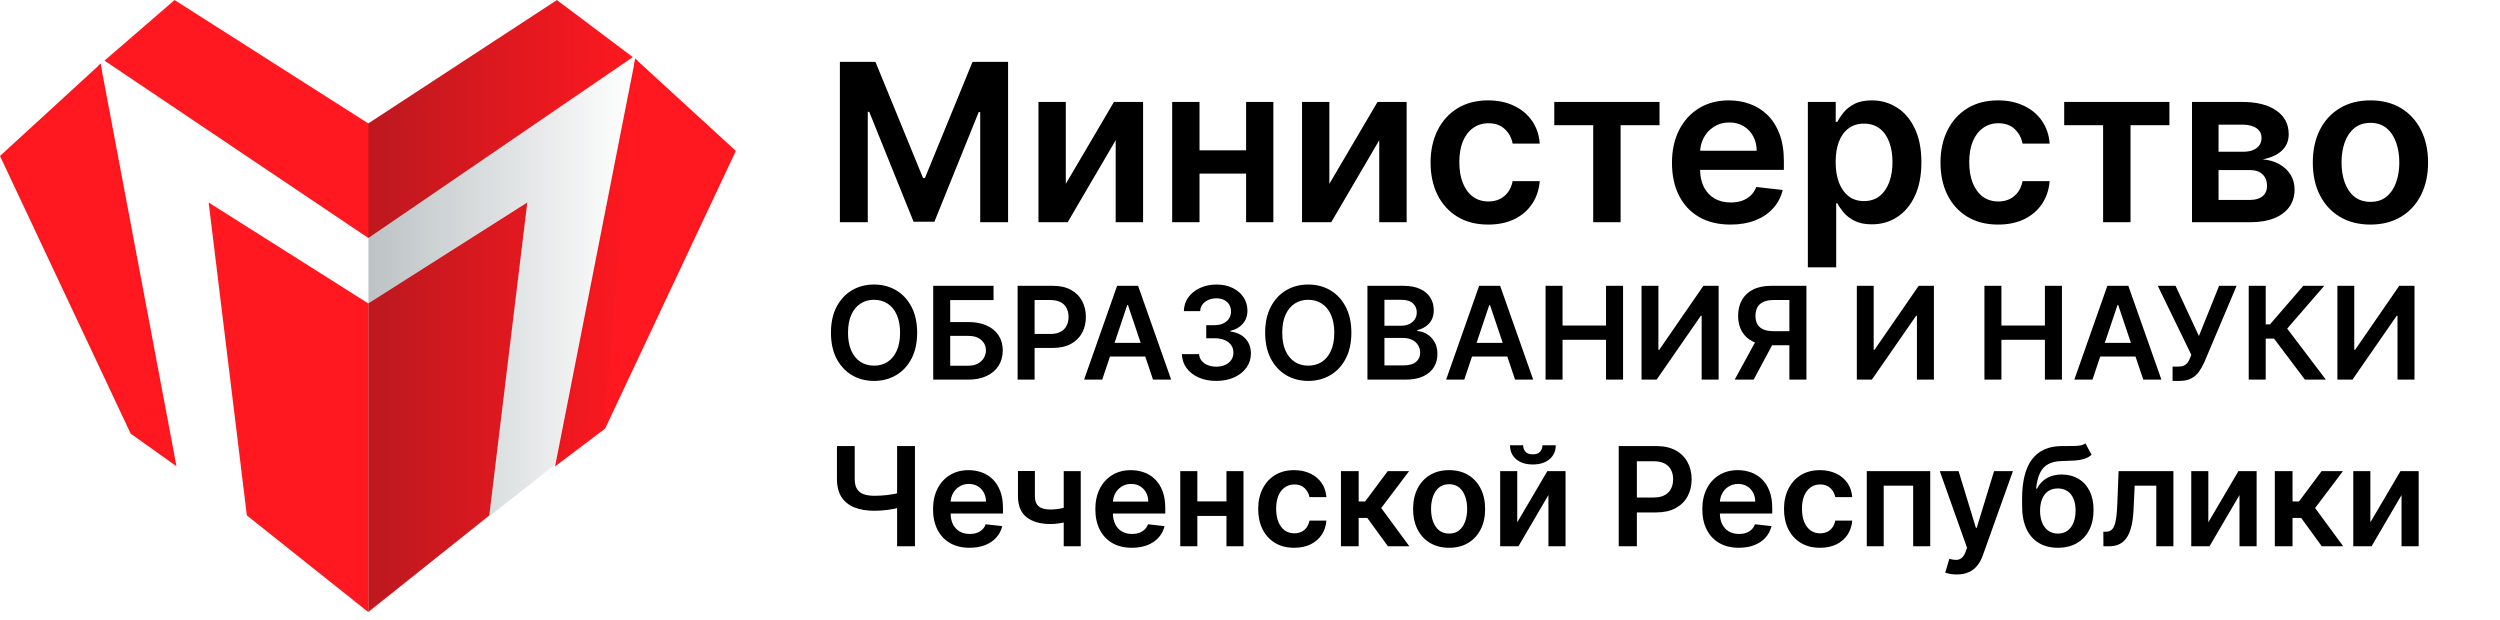 <svg width="270" height="67" viewBox="0 0 270 67" fill="none" xmlns="http://www.w3.org/2000/svg">
<g clip-path="url(#clip0_4_21)">
<path d="M22.917 22.474L39.472 32.943V65.472L26.948 55.501L22.917 22.474Z" fill="#FF181F" stroke="#FF181F" stroke-width="0.614"/>
<path d="M56.565 22.474L40.084 32.942V65.468L52.553 55.498L56.565 22.474Z" fill="#FF181F" stroke="#FF181F" stroke-width="0.613"/>
<path d="M10.783 7.129L0.15 16.875L14.212 46.75L18.883 50.078L10.783 7.129Z" fill="#FF181F" stroke="#FF151C" stroke-width="0.246"/>
<path d="M18.883 0.391L39.78 13.703L60.133 0.391L67.809 6.156L39.78 25.328L11.797 6.516L18.883 0.391Z" fill="#FF181F" stroke="#FF181F" stroke-width="0.624"/>
<path d="M10.713 7.191L10.563 7.16L10.873 6.867L10.989 7.738" fill="#FF181F"/>
<path d="M68.687 6.582L79.321 16.328L65.258 46.203L60.133 50.078L68.687 6.582Z" fill="#FF181F" stroke="#FF151C" stroke-width="0.246"/>
<path d="M68.752 6.641L68.902 6.609L68.593 6.317L68.476 7.188" fill="#FF181F"/>
<path opacity="0.261" d="M39.79 13.329V65.984L65.268 46.023L68.602 5.899L60.133 0L39.79 13.329Z" fill="url(#paint0_linear_4_21)"/>
</g>
<path d="M90.708 6.681H94.548L99.689 19.23H99.892L105.034 6.681H108.873V24H105.863V12.101H105.702L100.915 23.949H98.666L93.879 12.076H93.719V24H90.708V6.681ZM115.106 19.856L120.307 11.011H123.453V24H120.493V15.146L115.309 24H112.154V11.011H115.106V19.856ZM135.518 16.237V18.748H128.601V16.237H135.518ZM129.548 11.011V24H126.596V11.011H129.548ZM137.522 11.011V24H134.579V11.011H137.522ZM143.571 19.856L148.772 11.011H151.918V24H148.958V15.146L143.774 24H140.62V11.011H143.571V19.856ZM160.727 24.254C159.431 24.254 158.317 23.969 157.387 23.4C156.462 22.83 155.749 22.044 155.248 21.04C154.751 20.031 154.503 18.87 154.503 17.556C154.503 16.237 154.757 15.073 155.264 14.063C155.772 13.049 156.488 12.259 157.412 11.695C158.343 11.126 159.442 10.841 160.711 10.841C161.765 10.841 162.698 11.036 163.51 11.425C164.327 11.808 164.978 12.352 165.463 13.057C165.948 13.756 166.224 14.574 166.292 15.509H163.366C163.248 14.884 162.966 14.362 162.52 13.945C162.081 13.522 161.491 13.311 160.753 13.311C160.127 13.311 159.577 13.48 159.104 13.818C158.63 14.151 158.261 14.63 157.996 15.256C157.737 15.882 157.607 16.631 157.607 17.505C157.607 18.39 157.737 19.151 157.996 19.789C158.255 20.42 158.619 20.908 159.087 21.252C159.56 21.59 160.116 21.759 160.753 21.759C161.204 21.759 161.607 21.674 161.962 21.505C162.323 21.331 162.625 21.08 162.867 20.753C163.109 20.426 163.276 20.028 163.366 19.56H166.292C166.219 20.479 165.948 21.294 165.48 22.004C165.012 22.709 164.375 23.261 163.569 23.662C162.763 24.056 161.816 24.254 160.727 24.254ZM167.863 13.522V11.011H179.229V13.522H175.026V24H172.066V13.522H167.863ZM186.882 24.254C185.58 24.254 184.455 23.983 183.508 23.442C182.566 22.895 181.842 22.123 181.334 21.125C180.827 20.121 180.573 18.94 180.573 17.581C180.573 16.245 180.827 15.073 181.334 14.063C181.847 13.049 182.563 12.259 183.482 11.695C184.401 11.126 185.481 10.841 186.721 10.841C187.522 10.841 188.277 10.971 188.988 11.23C189.704 11.484 190.335 11.879 190.882 12.414C191.434 12.95 191.868 13.632 192.184 14.461C192.5 15.284 192.658 16.265 192.658 17.404V18.343H182.011V16.279H189.723C189.718 15.693 189.591 15.171 189.343 14.715C189.095 14.252 188.748 13.889 188.303 13.624C187.863 13.359 187.35 13.226 186.763 13.226C186.138 13.226 185.588 13.378 185.114 13.683C184.641 13.982 184.272 14.376 184.007 14.867C183.747 15.352 183.615 15.884 183.609 16.465V18.266C183.609 19.022 183.747 19.67 184.024 20.211C184.3 20.747 184.686 21.159 185.182 21.446C185.678 21.728 186.259 21.869 186.924 21.869C187.37 21.869 187.773 21.807 188.133 21.683C188.494 21.553 188.807 21.364 189.072 21.116C189.337 20.868 189.537 20.561 189.673 20.195L192.531 20.516C192.351 21.271 192.007 21.931 191.499 22.495C190.997 23.053 190.355 23.487 189.571 23.797C188.787 24.102 187.891 24.254 186.882 24.254ZM195.248 28.871V11.011H198.258V13.159H198.436C198.594 12.843 198.816 12.507 199.104 12.152C199.391 11.791 199.78 11.484 200.271 11.23C200.761 10.971 201.387 10.841 202.148 10.841C203.152 10.841 204.057 11.098 204.863 11.611C205.675 12.118 206.317 12.871 206.791 13.869C207.27 14.861 207.51 16.079 207.51 17.522C207.51 18.948 207.276 20.161 206.808 21.159C206.34 22.156 205.703 22.918 204.897 23.442C204.091 23.966 203.177 24.228 202.157 24.228C201.413 24.228 200.795 24.104 200.305 23.856C199.814 23.608 199.42 23.309 199.121 22.96C198.828 22.605 198.599 22.269 198.436 21.953H198.309V28.871H195.248ZM198.25 17.505C198.25 18.345 198.368 19.081 198.605 19.712C198.847 20.344 199.194 20.837 199.645 21.192C200.102 21.542 200.654 21.717 201.303 21.717C201.979 21.717 202.546 21.536 203.002 21.175C203.459 20.809 203.803 20.31 204.034 19.679C204.271 19.042 204.389 18.317 204.389 17.505C204.389 16.699 204.274 15.983 204.043 15.357C203.811 14.732 203.468 14.241 203.011 13.886C202.554 13.531 201.985 13.353 201.303 13.353C200.649 13.353 200.093 13.525 199.637 13.869C199.18 14.213 198.833 14.695 198.596 15.315C198.365 15.935 198.25 16.665 198.25 17.505ZM215.797 24.254C214.501 24.254 213.387 23.969 212.457 23.4C211.532 22.83 210.819 22.044 210.317 21.04C209.821 20.031 209.573 18.87 209.573 17.556C209.573 16.237 209.827 15.073 210.334 14.063C210.842 13.049 211.558 12.259 212.482 11.695C213.413 11.126 214.512 10.841 215.78 10.841C216.835 10.841 217.768 11.036 218.58 11.425C219.397 11.808 220.048 12.352 220.533 13.057C221.018 13.756 221.294 14.574 221.362 15.509H218.436C218.317 14.884 218.036 14.362 217.59 13.945C217.15 13.522 216.561 13.311 215.823 13.311C215.197 13.311 214.647 13.48 214.174 13.818C213.7 14.151 213.331 14.63 213.066 15.256C212.807 15.882 212.677 16.631 212.677 17.505C212.677 18.39 212.807 19.151 213.066 19.789C213.325 20.42 213.689 20.908 214.157 21.252C214.63 21.59 215.186 21.759 215.823 21.759C216.274 21.759 216.677 21.674 217.032 21.505C217.393 21.331 217.695 21.08 217.937 20.753C218.179 20.426 218.346 20.028 218.436 19.56H221.362C221.289 20.479 221.018 21.294 220.55 22.004C220.082 22.709 219.445 23.261 218.639 23.662C217.833 24.056 216.885 24.254 215.797 24.254ZM222.933 13.522V11.011H234.298V13.522H230.096V24H227.136V13.522H222.933ZM236.736 24V11.011H242.191C243.73 11.011 244.945 11.318 245.836 11.932C246.732 12.547 247.18 13.404 247.18 14.503C247.18 15.23 246.926 15.825 246.419 16.288C245.917 16.744 245.232 17.051 244.364 17.209C245.046 17.266 245.644 17.438 246.157 17.725C246.676 18.013 247.081 18.39 247.375 18.858C247.668 19.326 247.814 19.865 247.814 20.474C247.814 21.19 247.626 21.812 247.248 22.343C246.876 22.867 246.332 23.276 245.616 23.569C244.905 23.856 244.043 24 243.028 24H236.736ZM239.603 21.59H243.028C243.592 21.59 244.034 21.457 244.356 21.192C244.677 20.922 244.838 20.555 244.838 20.093C244.838 19.557 244.677 19.137 244.356 18.833C244.034 18.523 243.592 18.368 243.028 18.368H239.603V21.59ZM239.603 16.389H242.25C242.667 16.389 243.025 16.33 243.324 16.211C243.623 16.087 243.851 15.915 244.009 15.695C244.167 15.47 244.246 15.202 244.246 14.892C244.246 14.447 244.062 14.097 243.696 13.844C243.335 13.59 242.833 13.463 242.191 13.463H239.603V16.389ZM256.007 24.254C254.738 24.254 253.639 23.975 252.709 23.416C251.778 22.858 251.057 22.078 250.544 21.074C250.036 20.07 249.783 18.898 249.783 17.556C249.783 16.214 250.036 15.039 250.544 14.03C251.057 13.02 251.778 12.237 252.709 11.679C253.639 11.12 254.738 10.841 256.007 10.841C257.275 10.841 258.375 11.12 259.305 11.679C260.235 12.237 260.954 13.02 261.461 14.03C261.974 15.039 262.231 16.214 262.231 17.556C262.231 18.898 261.974 20.07 261.461 21.074C260.954 22.078 260.235 22.858 259.305 23.416C258.375 23.975 257.275 24.254 256.007 24.254ZM256.024 21.801C256.712 21.801 257.287 21.612 257.749 21.235C258.211 20.851 258.555 20.338 258.781 19.695C259.012 19.053 259.127 18.337 259.127 17.548C259.127 16.753 259.012 16.034 258.781 15.391C258.555 14.743 258.211 14.227 257.749 13.844C257.287 13.46 256.712 13.268 256.024 13.268C255.319 13.268 254.733 13.46 254.265 13.844C253.802 14.227 253.456 14.743 253.225 15.391C252.999 16.034 252.886 16.753 252.886 17.548C252.886 18.337 252.999 19.053 253.225 19.695C253.456 20.338 253.802 20.851 254.265 21.235C254.733 21.612 255.319 21.801 256.024 21.801ZM99.053 35.934C99.053 37.026 98.848 37.961 98.439 38.739C98.034 39.514 97.479 40.108 96.777 40.52C96.078 40.932 95.284 41.139 94.397 41.139C93.51 41.139 92.715 40.932 92.013 40.52C91.314 40.105 90.76 39.509 90.351 38.734C89.945 37.956 89.742 37.023 89.742 35.934C89.742 34.842 89.945 33.909 90.351 33.134C90.76 32.356 91.314 31.76 92.013 31.348C92.715 30.936 93.51 30.73 94.397 30.73C95.284 30.73 96.078 30.936 96.777 31.348C97.479 31.76 98.034 32.356 98.439 33.134C98.848 33.909 99.053 34.842 99.053 35.934ZM97.207 35.934C97.207 35.166 97.087 34.518 96.846 33.99C96.609 33.459 96.279 33.058 95.857 32.788C95.435 32.514 94.948 32.377 94.397 32.377C93.847 32.377 93.36 32.514 92.938 32.788C92.516 33.058 92.184 33.459 91.944 33.99C91.706 34.518 91.587 35.166 91.587 35.934C91.587 36.703 91.706 37.352 91.944 37.883C92.184 38.411 92.516 38.812 92.938 39.085C93.36 39.356 93.847 39.491 94.397 39.491C94.948 39.491 95.435 39.356 95.857 39.085C96.279 38.812 96.609 38.411 96.846 37.883C97.087 37.352 97.207 36.703 97.207 35.934ZM100.788 41V30.868H107.303V32.407H102.623V34.781H104.577C105.352 34.781 106.017 34.908 106.571 35.162C107.128 35.413 107.556 35.768 107.852 36.226C108.149 36.684 108.298 37.224 108.298 37.844C108.298 38.467 108.149 39.016 107.852 39.491C107.556 39.963 107.128 40.332 106.571 40.599C106.017 40.866 105.352 41 104.577 41H100.788ZM102.623 39.496H104.577C104.986 39.496 105.333 39.419 105.616 39.264C105.9 39.108 106.114 38.904 106.259 38.65C106.408 38.396 106.482 38.121 106.482 37.824C106.482 37.395 106.317 37.031 105.987 36.731C105.661 36.427 105.191 36.276 104.577 36.276H102.623V39.496ZM109.903 41V30.868H113.702C114.481 30.868 115.134 31.013 115.661 31.304C116.192 31.594 116.593 31.993 116.864 32.501C117.137 33.005 117.274 33.579 117.274 34.222C117.274 34.872 117.137 35.449 116.864 35.954C116.59 36.459 116.186 36.856 115.652 37.146C115.117 37.433 114.459 37.577 113.678 37.577H111.16V36.068H113.43C113.885 36.068 114.258 35.989 114.548 35.83C114.839 35.672 115.053 35.454 115.191 35.177C115.333 34.9 115.404 34.582 115.404 34.222C115.404 33.863 115.333 33.546 115.191 33.273C115.053 32.999 114.837 32.786 114.543 32.634C114.253 32.479 113.879 32.402 113.42 32.402H111.738V41H109.903ZM119.04 41H117.081L120.648 30.868H122.914L126.486 41H124.527L121.821 32.946H121.742L119.04 41ZM119.105 37.027H124.448V38.502H119.105V37.027ZM131.358 41.139C130.645 41.139 130.012 41.017 129.458 40.772C128.907 40.528 128.472 40.189 128.152 39.753C127.832 39.318 127.662 38.815 127.642 38.244H129.502C129.519 38.518 129.61 38.757 129.774 38.962C129.939 39.163 130.159 39.32 130.432 39.432C130.706 39.544 131.013 39.6 131.353 39.6C131.715 39.6 132.037 39.537 132.317 39.412C132.598 39.283 132.817 39.105 132.975 38.878C133.134 38.65 133.211 38.388 133.208 38.091C133.211 37.784 133.132 37.514 132.97 37.28C132.809 37.046 132.575 36.862 132.268 36.731C131.964 36.599 131.598 36.533 131.17 36.533H130.274V35.118H131.17C131.522 35.118 131.831 35.057 132.095 34.935C132.362 34.813 132.571 34.641 132.723 34.42C132.875 34.196 132.949 33.937 132.946 33.644C132.949 33.357 132.885 33.108 132.753 32.897C132.624 32.682 132.441 32.516 132.204 32.397C131.969 32.278 131.694 32.219 131.377 32.219C131.067 32.219 130.78 32.275 130.517 32.387C130.253 32.499 130.04 32.659 129.878 32.867C129.717 33.071 129.631 33.315 129.621 33.599H127.855C127.868 33.032 128.031 32.534 128.345 32.105C128.661 31.673 129.084 31.337 129.611 31.096C130.139 30.852 130.731 30.73 131.387 30.73C132.063 30.73 132.65 30.857 133.148 31.111C133.65 31.361 134.037 31.699 134.311 32.125C134.585 32.55 134.722 33.02 134.722 33.535C134.725 34.105 134.557 34.584 134.217 34.969C133.881 35.355 133.439 35.608 132.891 35.726V35.806C133.604 35.904 134.149 36.168 134.529 36.597C134.911 37.023 135.101 37.552 135.098 38.185C135.098 38.752 134.936 39.26 134.613 39.709C134.293 40.154 133.851 40.504 133.287 40.758C132.726 41.011 132.083 41.139 131.358 41.139ZM145.948 35.934C145.948 37.026 145.744 37.961 145.335 38.739C144.929 39.514 144.375 40.108 143.672 40.52C142.973 40.932 142.18 41.139 141.293 41.139C140.406 41.139 139.611 40.932 138.908 40.52C138.209 40.105 137.655 39.509 137.246 38.734C136.84 37.956 136.637 37.023 136.637 35.934C136.637 34.842 136.84 33.909 137.246 33.134C137.655 32.356 138.209 31.76 138.908 31.348C139.611 30.936 140.406 30.73 141.293 30.73C142.18 30.73 142.973 30.936 143.672 31.348C144.375 31.76 144.929 32.356 145.335 33.134C145.744 33.909 145.948 34.842 145.948 35.934ZM144.103 35.934C144.103 35.166 143.982 34.518 143.742 33.99C143.504 33.459 143.174 33.058 142.752 32.788C142.33 32.514 141.843 32.377 141.293 32.377C140.742 32.377 140.255 32.514 139.833 32.788C139.411 33.058 139.08 33.459 138.839 33.99C138.601 34.518 138.483 35.166 138.483 35.934C138.483 36.703 138.601 37.352 138.839 37.883C139.08 38.411 139.411 38.812 139.833 39.085C140.255 39.356 140.742 39.491 141.293 39.491C141.843 39.491 142.33 39.356 142.752 39.085C143.174 38.812 143.504 38.411 143.742 37.883C143.982 37.352 144.103 36.703 144.103 35.934ZM147.683 41V30.868H151.562C152.294 30.868 152.902 30.984 153.387 31.215C153.875 31.442 154.24 31.754 154.481 32.15C154.725 32.545 154.847 32.994 154.847 33.495C154.847 33.907 154.768 34.26 154.609 34.554C154.451 34.844 154.238 35.08 153.971 35.261C153.704 35.443 153.405 35.573 153.076 35.652V35.751C153.435 35.771 153.78 35.881 154.11 36.083C154.443 36.28 154.715 36.561 154.926 36.923C155.137 37.286 155.242 37.725 155.242 38.239C155.242 38.764 155.115 39.236 154.862 39.654C154.608 40.07 154.225 40.398 153.714 40.639C153.203 40.88 152.559 41 151.784 41H147.683ZM149.519 39.466H151.493C152.159 39.466 152.639 39.339 152.932 39.085C153.229 38.828 153.377 38.498 153.377 38.096C153.377 37.796 153.303 37.525 153.155 37.285C153.006 37.041 152.795 36.849 152.522 36.711C152.248 36.569 151.921 36.498 151.542 36.498H149.519V39.466ZM149.519 35.177H151.334C151.651 35.177 151.936 35.12 152.19 35.004C152.444 34.885 152.644 34.719 152.789 34.504C152.937 34.287 153.011 34.029 153.011 33.733C153.011 33.34 152.873 33.017 152.596 32.763C152.322 32.509 151.915 32.382 151.374 32.382H149.519V35.177ZM158.14 41H156.181L159.748 30.868H162.014L165.586 41H163.627L160.921 32.946H160.841L158.14 41ZM158.205 37.027H163.548V38.502H158.205V37.027ZM166.92 41V30.868H168.756V35.157H173.45V30.868H175.291V41H173.45V36.696H168.756V41H166.92ZM177.287 30.868H179.108V37.775H179.202L183.966 30.868H185.613V41H183.778V34.099H183.694L178.915 41H177.287V30.868ZM195.093 41H193.253V32.402H191.571C191.116 32.402 190.741 32.469 190.448 32.605C190.157 32.737 189.941 32.931 189.8 33.188C189.661 33.442 189.592 33.749 189.592 34.109C189.592 34.468 189.661 34.772 189.8 35.019C189.938 35.263 190.153 35.449 190.443 35.578C190.736 35.703 191.109 35.766 191.561 35.766H194.024V37.29H191.313C190.535 37.29 189.879 37.161 189.344 36.904C188.81 36.643 188.405 36.276 188.127 35.8C187.854 35.322 187.717 34.758 187.717 34.109C187.717 33.462 187.852 32.897 188.123 32.412C188.396 31.924 188.799 31.544 189.33 31.274C189.861 31.003 190.514 30.868 191.289 30.868H195.093V41ZM189.854 36.409H191.858L189.394 41H187.346L189.854 36.409ZM200.537 30.868H202.358V37.775H202.452L207.216 30.868H208.863V41H207.028V34.099H206.944L202.165 41H200.537V30.868ZM214.319 41V30.868H216.154V35.157H220.849V30.868H222.69V41H220.849V36.696H216.154V41H214.319ZM225.987 41H224.028L227.595 30.868H229.86L233.432 41H231.473L228.767 32.946H228.688L225.987 41ZM226.051 37.027H231.394V38.502H226.051V37.027ZM234.638 41.139V39.595H235.217C235.478 39.595 235.692 39.557 235.86 39.481C236.028 39.405 236.164 39.297 236.266 39.155C236.371 39.013 236.459 38.848 236.528 38.66L236.662 38.319L233.04 30.868H234.96L237.483 36.29L239.664 30.868H241.554L238.062 39.13C237.9 39.486 237.714 39.818 237.503 40.124C237.292 40.428 237.016 40.673 236.676 40.861C236.34 41.046 235.901 41.139 235.36 41.139H234.638ZM248.932 41L245.597 36.572H244.697V41H242.862V30.868H244.697V35.034H245.157L248.759 30.868H251.019L247.017 35.489L251.193 41H248.932ZM252.439 30.868H254.26V37.775H254.354L259.118 30.868H260.765V41H258.93V34.099H258.846L254.067 41H252.439V30.868ZM90.39 48.175H92.309V51.706C92.309 52.164 92.388 52.527 92.546 52.795C92.709 53.063 92.948 53.255 93.265 53.371C93.582 53.487 93.977 53.545 94.449 53.545C94.661 53.545 94.888 53.538 95.131 53.524C95.378 53.507 95.626 53.484 95.876 53.456C96.126 53.424 96.366 53.387 96.595 53.345C96.824 53.299 97.029 53.249 97.208 53.197V54.793C97.029 54.849 96.828 54.9 96.606 54.946C96.384 54.992 96.149 55.031 95.903 55.062C95.656 55.094 95.409 55.119 95.163 55.136C94.916 55.154 94.678 55.163 94.449 55.163C93.621 55.163 92.902 55.045 92.293 54.809C91.687 54.569 91.218 54.196 90.887 53.688C90.556 53.181 90.39 52.52 90.39 51.706V48.175ZM96.886 48.175H98.815V59H96.886V48.175ZM104.711 59.159C103.897 59.159 103.194 58.989 102.602 58.651C102.014 58.309 101.561 57.827 101.244 57.203C100.927 56.576 100.768 55.838 100.768 54.988C100.768 54.153 100.927 53.42 101.244 52.79C101.564 52.155 102.012 51.662 102.586 51.31C103.161 50.954 103.835 50.776 104.611 50.776C105.111 50.776 105.583 50.857 106.027 51.019C106.475 51.178 106.869 51.424 107.211 51.759C107.556 52.094 107.828 52.52 108.025 53.038C108.222 53.553 108.321 54.166 108.321 54.877V55.464H101.667V54.174H106.487C106.483 53.808 106.404 53.482 106.249 53.197C106.094 52.908 105.877 52.68 105.599 52.515C105.324 52.349 105.003 52.266 104.637 52.266C104.246 52.266 103.902 52.361 103.606 52.552C103.31 52.739 103.079 52.985 102.914 53.292C102.752 53.595 102.669 53.928 102.665 54.291V55.416C102.665 55.889 102.752 56.294 102.924 56.632C103.097 56.967 103.338 57.224 103.649 57.404C103.959 57.58 104.322 57.668 104.737 57.668C105.016 57.668 105.268 57.629 105.493 57.552C105.719 57.471 105.914 57.353 106.08 57.198C106.245 57.043 106.371 56.851 106.455 56.622L108.242 56.822C108.129 57.295 107.914 57.707 107.597 58.059C107.283 58.408 106.881 58.679 106.392 58.873C105.902 59.063 105.342 59.159 104.711 59.159ZM116.721 50.882V59H114.881V50.882H116.721ZM115.859 54.55V56.114C115.651 56.206 115.415 56.289 115.151 56.363C114.89 56.433 114.614 56.489 114.321 56.532C114.032 56.574 113.743 56.595 113.454 56.595C112.369 56.595 111.511 56.352 110.88 55.866C110.253 55.376 109.94 54.613 109.94 53.577V50.871H111.768V53.577C111.768 53.926 111.83 54.206 111.953 54.417C112.077 54.629 112.263 54.784 112.514 54.883C112.764 54.978 113.077 55.025 113.454 55.025C113.877 55.025 114.279 54.983 114.659 54.898C115.04 54.814 115.44 54.698 115.859 54.55ZM122.24 59.159C121.426 59.159 120.723 58.989 120.131 58.651C119.543 58.309 119.09 57.827 118.773 57.203C118.456 56.576 118.297 55.838 118.297 54.988C118.297 54.153 118.456 53.42 118.773 52.79C119.093 52.155 119.541 51.662 120.115 51.31C120.69 50.954 121.364 50.776 122.14 50.776C122.64 50.776 123.112 50.857 123.556 51.019C124.004 51.178 124.398 51.424 124.74 51.759C125.085 52.094 125.357 52.52 125.554 53.038C125.751 53.553 125.85 54.166 125.85 54.877V55.464H119.196V54.174H124.016C124.012 53.808 123.933 53.482 123.778 53.197C123.623 52.908 123.406 52.68 123.128 52.515C122.853 52.349 122.533 52.266 122.166 52.266C121.775 52.266 121.431 52.361 121.135 52.552C120.839 52.739 120.609 52.985 120.443 53.292C120.281 53.595 120.198 53.928 120.195 54.291V55.416C120.195 55.889 120.281 56.294 120.454 56.632C120.626 56.967 120.868 57.224 121.178 57.404C121.488 57.58 121.851 57.668 122.266 57.668C122.545 57.668 122.797 57.629 123.022 57.552C123.248 57.471 123.443 57.353 123.609 57.198C123.775 57.043 123.9 56.851 123.984 56.622L125.771 56.822C125.658 57.295 125.443 57.707 125.126 58.059C124.812 58.408 124.411 58.679 123.921 58.873C123.431 59.063 122.871 59.159 122.24 59.159ZM133.045 54.148V55.718H128.721V54.148H133.045ZM129.313 50.882V59H127.469V50.882H129.313ZM134.297 50.882V59H132.458V50.882H134.297ZM139.774 59.159C138.964 59.159 138.268 58.981 137.687 58.625C137.109 58.269 136.663 57.777 136.349 57.15C136.039 56.519 135.884 55.794 135.884 54.972C135.884 54.148 136.043 53.42 136.36 52.79C136.677 52.155 137.125 51.662 137.703 51.31C138.284 50.954 138.971 50.776 139.764 50.776C140.423 50.776 141.006 50.897 141.513 51.141C142.024 51.38 142.431 51.72 142.734 52.161C143.037 52.598 143.21 53.108 143.252 53.693H141.424C141.35 53.302 141.173 52.976 140.895 52.716C140.62 52.451 140.252 52.319 139.79 52.319C139.399 52.319 139.056 52.425 138.76 52.636C138.464 52.844 138.233 53.144 138.067 53.535C137.905 53.926 137.824 54.395 137.824 54.941C137.824 55.494 137.905 55.97 138.067 56.368C138.229 56.763 138.457 57.067 138.749 57.282C139.045 57.494 139.392 57.599 139.79 57.599C140.072 57.599 140.324 57.547 140.546 57.441C140.772 57.332 140.96 57.175 141.112 56.97C141.263 56.766 141.367 56.518 141.424 56.225H143.252C143.206 56.8 143.037 57.309 142.745 57.753C142.452 58.193 142.054 58.538 141.55 58.789C141.046 59.035 140.455 59.159 139.774 59.159ZM144.823 59V50.882H146.737V54.158H147.434L149.876 50.882H152.181L149.173 54.867L152.212 59H149.897L147.672 55.94H146.737V59H144.823ZM156.504 59.159C155.711 59.159 155.024 58.984 154.443 58.635C153.861 58.286 153.41 57.798 153.09 57.171C152.773 56.544 152.614 55.811 152.614 54.972C152.614 54.134 152.773 53.399 153.09 52.769C153.41 52.138 153.861 51.648 154.443 51.299C155.024 50.95 155.711 50.776 156.504 50.776C157.297 50.776 157.984 50.95 158.565 51.299C159.147 51.648 159.596 52.138 159.913 52.769C160.234 53.399 160.394 54.134 160.394 54.972C160.394 55.811 160.234 56.544 159.913 57.171C159.596 57.798 159.147 58.286 158.565 58.635C157.984 58.984 157.297 59.159 156.504 59.159ZM156.515 57.626C156.945 57.626 157.304 57.508 157.593 57.272C157.882 57.032 158.097 56.711 158.238 56.31C158.382 55.908 158.454 55.461 158.454 54.967C158.454 54.47 158.382 54.021 158.238 53.619C158.097 53.214 157.882 52.892 157.593 52.652C157.304 52.413 156.945 52.293 156.515 52.293C156.074 52.293 155.708 52.413 155.415 52.652C155.126 52.892 154.91 53.214 154.765 53.619C154.624 54.021 154.554 54.47 154.554 54.967C154.554 55.461 154.624 55.908 154.765 56.31C154.91 56.711 155.126 57.032 155.415 57.272C155.708 57.508 156.074 57.626 156.515 57.626ZM163.863 56.41L167.113 50.882H169.079V59H167.23V53.466L163.99 59H162.018V50.882H163.863V56.41ZM166.59 48.091H168.022C168.022 48.708 167.799 49.208 167.351 49.592C166.907 49.972 166.305 50.163 165.544 50.163C164.789 50.163 164.189 49.972 163.741 49.592C163.297 49.208 163.077 48.708 163.081 48.091H164.502C164.502 48.345 164.58 48.572 164.735 48.773C164.893 48.97 165.163 49.069 165.544 49.069C165.917 49.069 166.183 48.97 166.342 48.773C166.504 48.575 166.587 48.348 166.59 48.091ZM174.821 59V48.175H178.88C179.712 48.175 180.409 48.331 180.973 48.641C181.54 48.951 181.968 49.377 182.257 49.92C182.55 50.459 182.696 51.072 182.696 51.759C182.696 52.453 182.55 53.07 182.257 53.609C181.965 54.148 181.533 54.573 180.962 54.883C180.392 55.189 179.689 55.343 178.854 55.343H176.163V53.73H178.589C179.076 53.73 179.474 53.646 179.784 53.477C180.094 53.308 180.323 53.075 180.471 52.779C180.622 52.483 180.698 52.143 180.698 51.759C180.698 51.375 180.622 51.037 180.471 50.744C180.323 50.452 180.092 50.224 179.779 50.062C179.468 49.897 179.069 49.814 178.579 49.814H176.782V59H174.821ZM187.793 59.159C186.979 59.159 186.276 58.989 185.684 58.651C185.095 58.309 184.642 57.827 184.325 57.203C184.008 56.576 183.85 55.838 183.85 54.988C183.85 54.153 184.008 53.42 184.325 52.79C184.646 52.155 185.093 51.662 185.668 51.31C186.242 50.954 186.917 50.776 187.692 50.776C188.192 50.776 188.665 50.857 189.109 51.019C189.556 51.178 189.951 51.424 190.293 51.759C190.638 52.094 190.909 52.52 191.107 53.038C191.304 53.553 191.402 54.166 191.402 54.877V55.464H184.748V54.174H189.568C189.565 53.808 189.486 53.482 189.331 53.197C189.176 52.908 188.959 52.68 188.681 52.515C188.406 52.349 188.085 52.266 187.719 52.266C187.327 52.266 186.984 52.361 186.688 52.552C186.392 52.739 186.161 52.985 185.996 53.292C185.833 53.595 185.751 53.928 185.747 54.291V55.416C185.747 55.889 185.833 56.294 186.006 56.632C186.179 56.967 186.42 57.224 186.73 57.404C187.04 57.58 187.403 57.668 187.819 57.668C188.097 57.668 188.349 57.629 188.575 57.552C188.8 57.471 188.996 57.353 189.161 57.198C189.327 57.043 189.452 56.851 189.537 56.622L191.323 56.822C191.21 57.295 190.996 57.707 190.678 58.059C190.365 58.408 189.963 58.679 189.473 58.873C188.984 59.063 188.423 59.159 187.793 59.159ZM196.562 59.159C195.752 59.159 195.056 58.981 194.475 58.625C193.897 58.269 193.451 57.777 193.137 57.15C192.827 56.519 192.672 55.794 192.672 54.972C192.672 54.148 192.831 53.42 193.148 52.79C193.465 52.155 193.913 51.662 194.491 51.31C195.072 50.954 195.759 50.776 196.552 50.776C197.211 50.776 197.794 50.897 198.301 51.141C198.812 51.38 199.219 51.72 199.522 52.161C199.825 52.598 199.998 53.108 200.04 53.693H198.211C198.137 53.302 197.961 52.976 197.683 52.716C197.408 52.451 197.04 52.319 196.578 52.319C196.187 52.319 195.844 52.425 195.548 52.636C195.252 52.844 195.021 53.144 194.855 53.535C194.693 53.926 194.612 54.395 194.612 54.941C194.612 55.494 194.693 55.97 194.855 56.368C195.017 56.763 195.245 57.067 195.537 57.282C195.833 57.494 196.18 57.599 196.578 57.599C196.86 57.599 197.112 57.547 197.334 57.441C197.56 57.332 197.748 57.175 197.9 56.97C198.051 56.766 198.155 56.518 198.211 56.225H200.04C199.994 56.8 199.825 57.309 199.533 57.753C199.24 58.193 198.842 58.538 198.338 58.789C197.834 59.035 197.242 59.159 196.562 59.159ZM201.611 59V50.882H208.466V59H206.622V52.451H203.44V59H201.611ZM211.333 62.044C211.072 62.044 210.83 62.023 210.608 61.981C210.39 61.942 210.216 61.896 210.085 61.844L210.529 60.353C210.807 60.434 211.056 60.473 211.274 60.469C211.493 60.466 211.685 60.397 211.85 60.263C212.02 60.133 212.162 59.914 212.279 59.608L212.442 59.169L209.498 50.882H211.528L213.399 57.013H213.484L215.36 50.882H217.395L214.144 59.983C213.993 60.413 213.792 60.781 213.542 61.088C213.292 61.398 212.985 61.634 212.622 61.796C212.263 61.962 211.833 62.044 211.333 62.044ZM225.225 47.88L225.891 49.116C225.655 49.321 225.391 49.469 225.098 49.56C224.806 49.652 224.462 49.712 224.068 49.74C223.677 49.765 223.212 49.782 222.672 49.793C222.066 49.807 221.571 49.921 221.187 50.136C220.803 50.351 220.509 50.677 220.305 51.114C220.1 51.547 219.966 52.101 219.903 52.774H219.993C220.246 52.277 220.602 51.898 221.06 51.637C221.518 51.377 222.056 51.246 222.672 51.246C223.345 51.246 223.939 51.398 224.454 51.701C224.972 52 225.375 52.435 225.664 53.006C225.956 53.577 226.103 54.268 226.103 55.078C226.103 55.913 225.946 56.637 225.632 57.251C225.319 57.86 224.873 58.331 224.295 58.662C223.721 58.993 223.039 59.159 222.25 59.159C221.464 59.159 220.78 58.988 220.199 58.646C219.621 58.301 219.173 57.791 218.856 57.118C218.543 56.442 218.386 55.608 218.386 54.618V53.889C218.386 51.979 218.742 50.554 219.454 49.613C220.165 48.672 221.221 48.193 222.62 48.175C223.035 48.168 223.407 48.167 223.735 48.17C224.066 48.174 224.355 48.158 224.602 48.123C224.848 48.087 225.056 48.006 225.225 47.88ZM222.26 57.626C222.651 57.626 222.99 57.525 223.275 57.325C223.56 57.12 223.779 56.831 223.93 56.458C224.085 56.084 224.163 55.642 224.163 55.131C224.163 54.627 224.085 54.199 223.93 53.847C223.775 53.491 223.555 53.219 223.27 53.033C222.984 52.846 222.644 52.753 222.25 52.753C221.954 52.753 221.688 52.806 221.451 52.911C221.215 53.017 221.015 53.172 220.849 53.376C220.683 53.581 220.556 53.829 220.468 54.122C220.38 54.414 220.333 54.751 220.326 55.131C220.326 55.896 220.498 56.504 220.844 56.955C221.189 57.402 221.661 57.626 222.26 57.626ZM227.17 59L227.16 57.425H227.44C227.651 57.425 227.829 57.377 227.974 57.282C228.118 57.187 228.238 57.029 228.333 56.806C228.428 56.581 228.502 56.278 228.555 55.898C228.608 55.517 228.645 55.043 228.666 54.476L228.809 50.882H234.728V59H232.879V52.451H230.548L230.421 55.068C230.389 55.744 230.313 56.331 230.194 56.828C230.077 57.321 229.912 57.728 229.697 58.049C229.485 58.369 229.219 58.609 228.899 58.767C228.578 58.922 228.199 59 227.762 59H227.17ZM238.5 56.41L241.75 50.882H243.716V59H241.866V53.466L238.626 59H236.655V50.882H238.5V56.41ZM245.681 59V50.882H247.595V54.158H248.292L250.734 50.882H253.038L250.031 54.867L253.07 59H250.755L248.53 55.94H247.595V59H245.681ZM256 56.41L259.25 50.882H261.216V59H259.366V53.466L256.127 59H254.155V50.882H256V56.41Z" fill="black"/>
<defs>
<linearGradient id="paint0_linear_4_21" x1="39.79" y1="32.961" x2="68.602" y2="32.961" gradientUnits="userSpaceOnUse">
<stop stop-color="#02181F"/>
<stop offset="1" stop-color="#02181F" stop-opacity="0"/>
</linearGradient>
<clipPath id="clip0_4_21">
<rect width="79.47" height="66.109" fill="white"/>
</clipPath>
</defs>
</svg>
